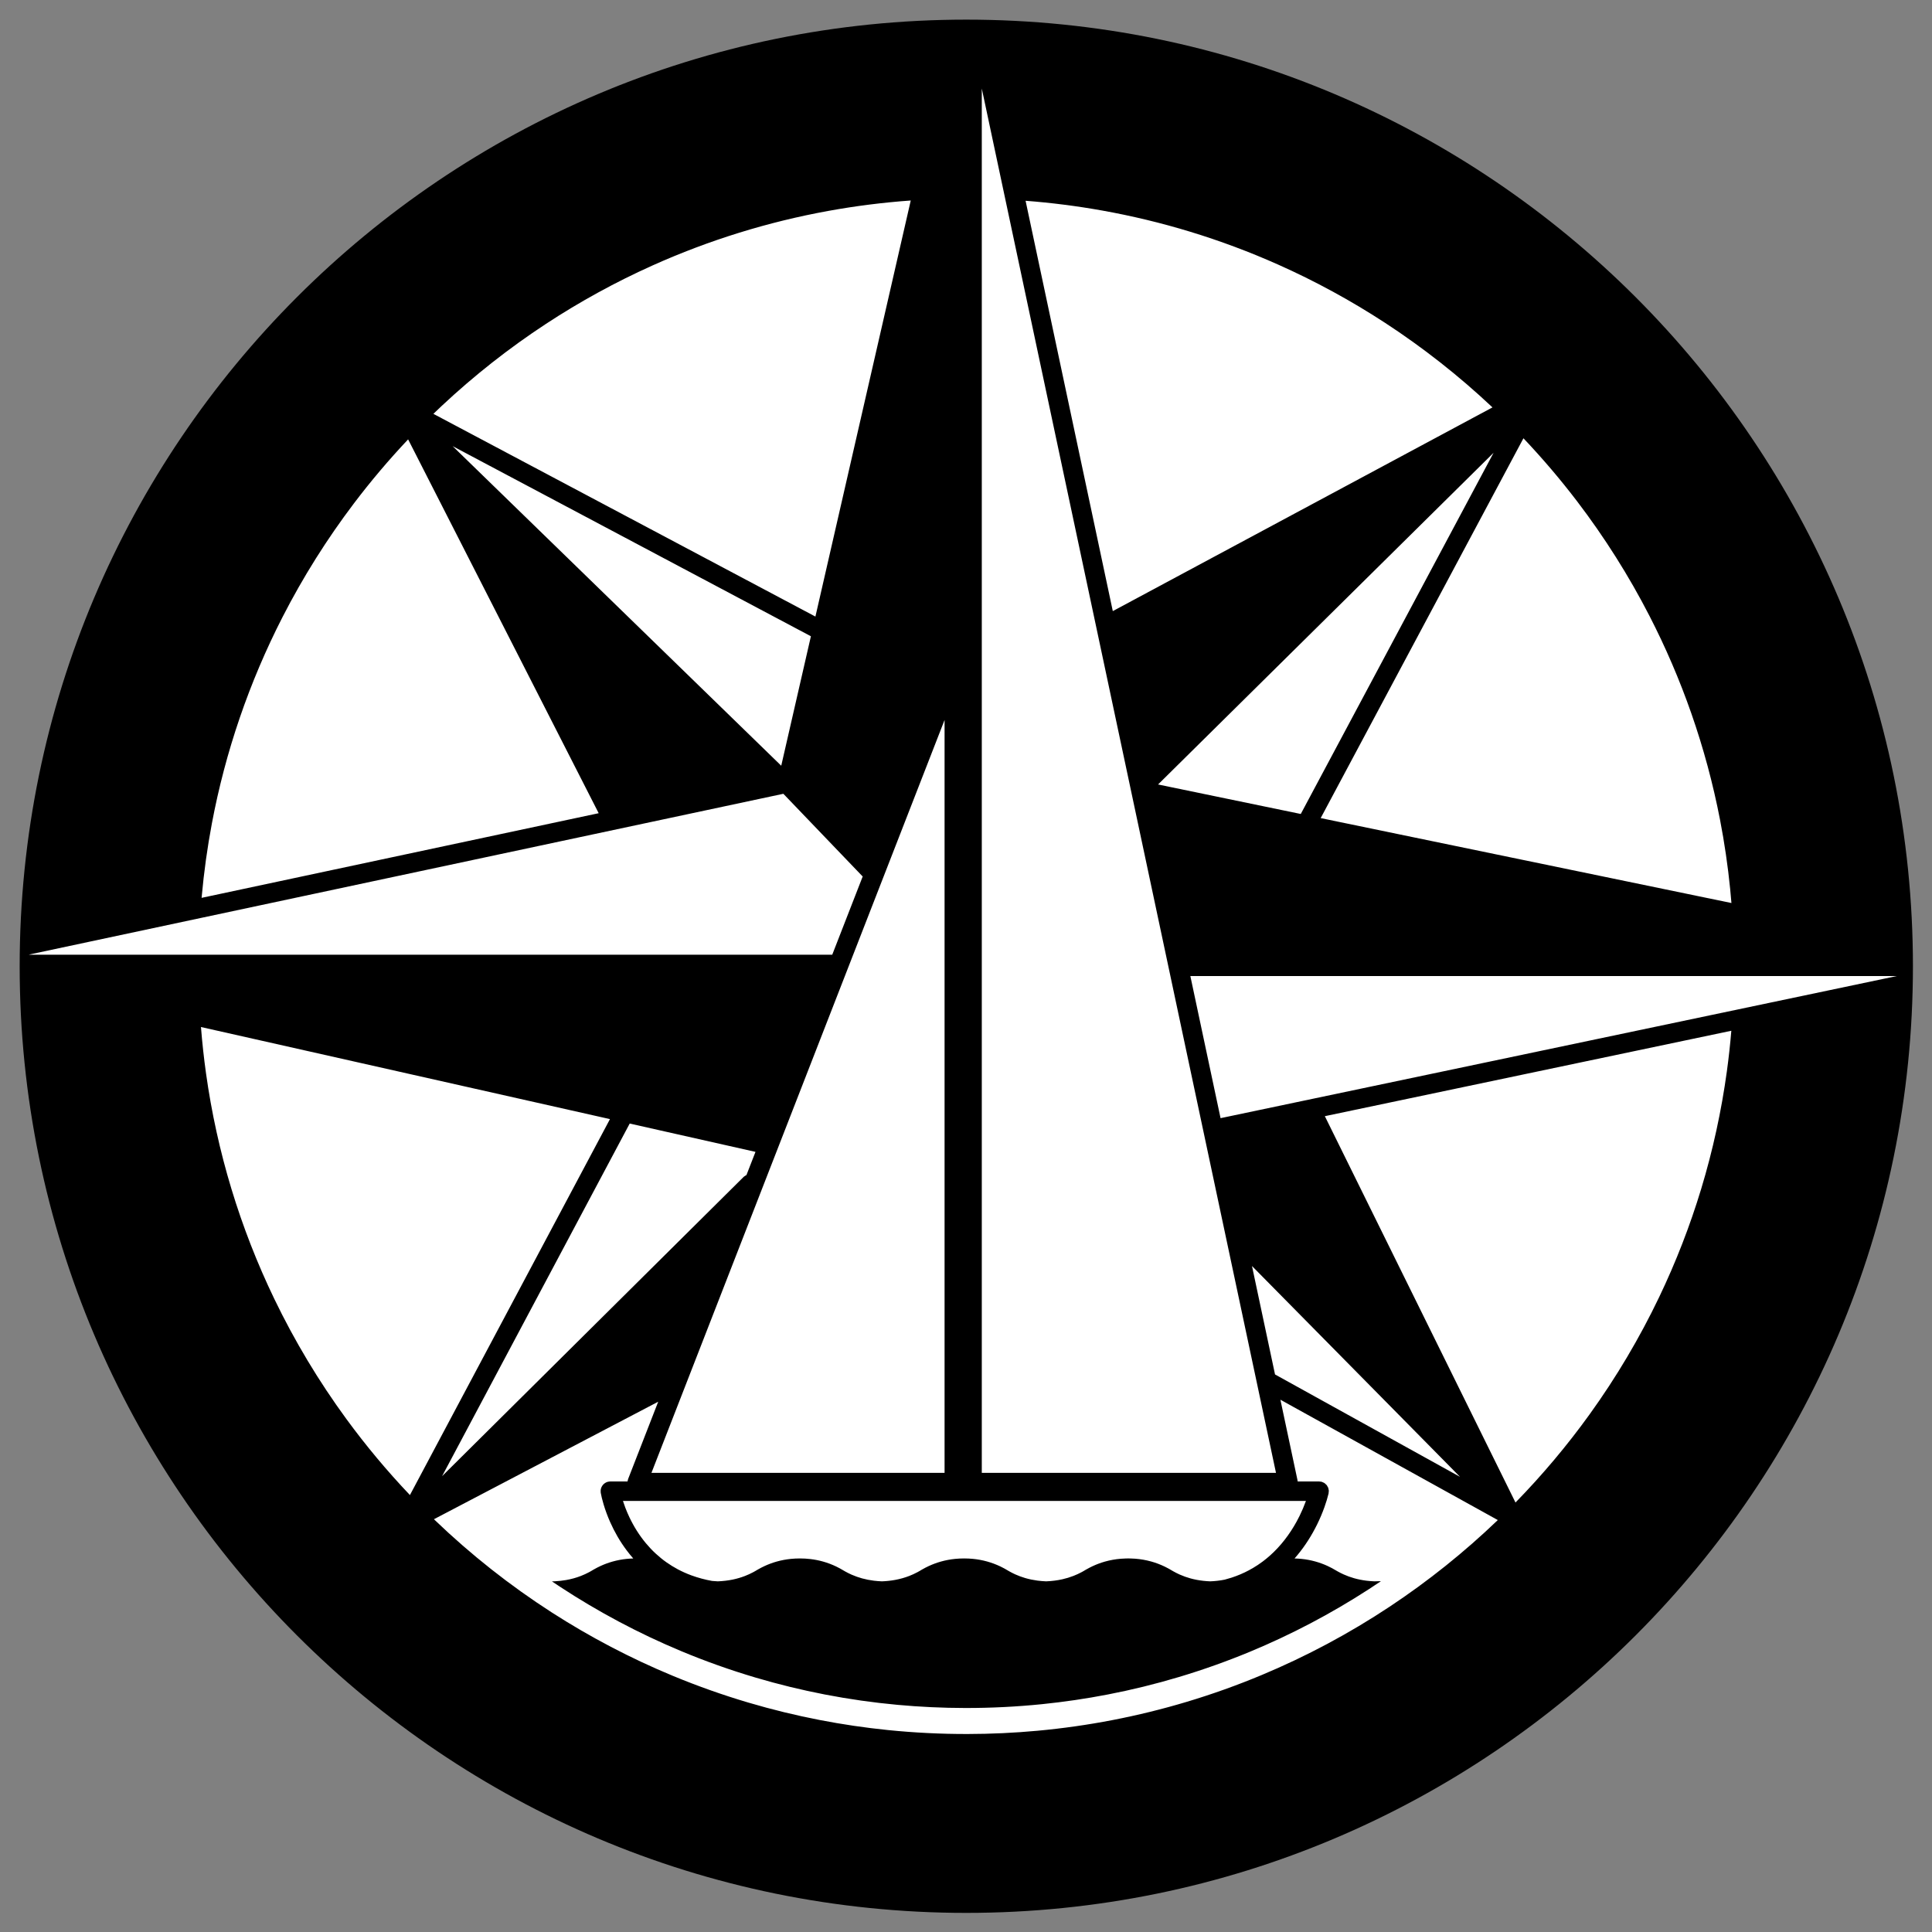 <?xml version="1.0" encoding="UTF-8" standalone="no"?>
<!DOCTYPE svg PUBLIC "-//W3C//DTD SVG 1.1//EN" "http://www.w3.org/Graphics/SVG/1.1/DTD/svg11.dtd">
<svg width="100%" height="100%" viewBox="0 0 2000 2000" version="1.1" xmlns="http://www.w3.org/2000/svg" xmlns:xlink="http://www.w3.org/1999/xlink" xml:space="preserve" xmlns:serif="http://www.serif.com/" style="fill-rule:evenodd;clip-rule:evenodd;stroke-linejoin:round;stroke-miterlimit:2;">
    <rect x="0" y="0" width="2000" height="2000" fill="#808080" stroke="none"/>
    <g transform="matrix(1.015,0,0,1.015,-33.776,-7.98)">
        <circle cx="1016.72" cy="993.845" r="953.43" style="fill:white;"/>
    </g>
    <g transform="matrix(1.212,0,0,1.212,-211.715,-211.706)">
        <path d="M1000.02,191.444C1446.27,191.444 1808.56,553.738 1808.56,999.982C1808.56,1446.23 1446.27,1808.52 1000.02,1808.52C553.777,1808.52 191.483,1446.23 191.483,999.982C191.483,553.738 553.777,191.444 1000.02,191.444ZM1301.33,1440.01L1302.21,1440.15L1303.1,1440.2L1303.49,1440.35L1303.9,1440.41L1304.69,1440.82L1305.53,1441.14L1305.85,1441.41L1306.22,1441.6L1306.85,1442.23L1307.55,1442.79L1307.77,1443.15L1308.07,1443.44L1308.47,1444.24L1308.95,1444.99L1309.06,1445.39L1309.25,1445.77L1309.39,1446.65L1309.62,1447.51L1309.59,1447.93L1309.66,1448.34L1309.52,1449.22L1309.47,1450.11C1309.42,1450.35 1309.36,1450.58 1309.31,1450.82C1308.89,1452.55 1308.41,1454.26 1307.9,1455.96C1307.3,1457.95 1306.65,1459.92 1305.95,1461.87C1304.12,1466.99 1302,1471.99 1299.6,1476.86C1295.06,1486.07 1289.52,1494.81 1282.99,1502.74C1282.14,1503.77 1281.26,1504.8 1280.38,1505.8C1282.42,1505.85 1284.47,1505.97 1286.51,1506.18C1290.36,1506.58 1294.19,1507.29 1297.93,1508.32C1301.52,1509.3 1305.03,1510.58 1308.41,1512.12C1311.11,1513.35 1313.71,1514.75 1316.24,1516.29C1316.55,1516.46 1316.85,1516.64 1317.16,1516.82C1318.82,1517.75 1320.52,1518.61 1322.25,1519.39C1325.16,1520.71 1328.16,1521.8 1331.23,1522.66C1334.71,1523.65 1338.28,1524.35 1341.87,1524.79C1344.1,1525.06 1346.34,1525.23 1348.58,1525.33L1348.66,1525.33C1349.21,1525.31 1349.77,1525.29 1350.32,1525.28C1350.99,1525.26 1351.67,1525.24 1352.34,1525.23C1352.96,1525.22 1353.58,1525.21 1354.19,1525.2C1350.74,1527.53 1347.26,1529.84 1343.76,1532.1C1311.57,1552.95 1277.49,1570.88 1242.05,1585.56C1222.35,1593.72 1202.23,1600.88 1181.8,1607C1161.75,1613.01 1141.4,1618.01 1120.86,1621.98C1102.3,1625.57 1083.58,1628.32 1064.77,1630.24C1042.92,1632.46 1020.96,1633.55 998.999,1633.51C979.73,1633.48 960.462,1632.59 941.274,1630.82C920.449,1628.9 899.718,1625.95 879.186,1621.98C859.279,1618.13 839.559,1613.32 820.117,1607.56C798.426,1601.14 777.083,1593.54 756.211,1584.82C720.241,1569.79 685.678,1551.41 653.087,1530.02C650.731,1528.47 648.386,1526.91 646.051,1525.33L647.492,1525.33C647.913,1525.32 648.333,1525.3 648.753,1525.28C651.962,1525.1 655.161,1524.76 658.326,1524.2C662.579,1523.44 666.763,1522.3 670.792,1520.74C673.219,1519.8 675.589,1518.71 677.883,1517.48C678.367,1517.22 678.848,1516.95 679.325,1516.68C679.553,1516.55 679.782,1516.42 680.008,1516.29C680.36,1516.07 680.71,1515.86 681.063,1515.65C681.341,1515.49 681.619,1515.33 681.898,1515.17C683.741,1514.12 685.622,1513.14 687.548,1512.25C690.837,1510.74 694.243,1509.47 697.728,1508.48C701.753,1507.34 705.88,1506.57 710.043,1506.15C711.881,1505.97 713.725,1505.86 715.571,1505.81C713.535,1503.5 711.594,1501.1 709.752,1498.63C704.232,1491.24 699.59,1483.19 695.844,1474.75C693.656,1469.83 691.766,1464.76 690.221,1459.59C689.665,1457.74 689.154,1455.87 688.699,1453.98C688.366,1452.61 688.061,1451.22 687.813,1449.82L687.797,1449.73C687.779,1448.93 687.645,1448.12 687.743,1447.32C687.841,1446.53 688.057,1445.74 688.378,1445C689.027,1443.52 690.095,1442.25 691.452,1441.37C692.123,1440.93 692.865,1440.58 693.634,1440.35C694.402,1440.12 695.221,1440.12 696.014,1440.01L710.656,1440.01C710.773,1439.33 711,1438.67 711.142,1438.01L736.874,1371.91L545.316,1472.28L546.285,1473.21C576.85,1502.53 610.244,1528.9 645.862,1551.83C678.695,1572.95 713.415,1591.15 749.487,1606.09C770.51,1614.8 791.989,1622.41 813.809,1628.87C833.938,1634.83 854.355,1639.81 874.965,1643.8C894.179,1647.52 913.561,1650.37 933.03,1652.35C955.636,1654.64 978.361,1655.77 1001.08,1655.73C1021.02,1655.7 1040.96,1654.78 1060.81,1652.95C1082.37,1650.96 1103.83,1647.91 1125.08,1643.8C1146.35,1639.68 1167.42,1634.51 1188.17,1628.29C1209.96,1621.77 1231.41,1614.09 1252.4,1605.32C1290.55,1589.38 1327.17,1569.81 1361.62,1546.97C1394.55,1525.14 1425.5,1500.35 1453.99,1472.99L1268.3,1370.2L1282.98,1439.27C1282.99,1439.51 1283.02,1439.75 1283.04,1440.01L1301.33,1440.01ZM1290.11,1456.67L706.763,1456.67C707.373,1458.59 708.039,1460.48 708.75,1462.35C709.81,1465.13 710.98,1467.87 712.256,1470.56C716.037,1478.53 720.756,1486.07 726.409,1492.85C728.992,1495.95 731.769,1498.88 734.73,1501.62C737.636,1504.31 740.717,1506.82 743.952,1509.1C747.013,1511.26 750.21,1513.23 753.516,1515C757.295,1517.01 761.215,1518.76 765.234,1520.24C770.955,1522.34 776.867,1523.9 782.865,1524.99C784.485,1525.15 786.111,1525.26 787.738,1525.33L787.808,1525.33C792.108,1525.16 796.402,1524.67 800.616,1523.8C804.153,1523.06 807.632,1522.04 811.002,1520.74C813.43,1519.8 815.799,1518.71 818.093,1517.48C818.578,1517.22 819.058,1516.95 819.536,1516.68C819.764,1516.55 819.993,1516.42 820.219,1516.29C820.571,1516.07 820.921,1515.86 821.274,1515.65C821.551,1515.49 821.83,1515.33 822.109,1515.17C823.951,1514.12 825.833,1513.14 827.758,1512.25C831.048,1510.74 834.454,1509.47 837.939,1508.48C841.964,1507.34 846.091,1506.57 850.254,1506.15C852.788,1505.9 855.334,1505.78 857.88,1505.78C860.842,1505.78 863.804,1505.94 866.746,1506.29C870.391,1506.71 874.002,1507.41 877.536,1508.4C881.424,1509.49 885.214,1510.91 888.856,1512.65C891.143,1513.75 893.369,1514.96 895.533,1516.29C895.839,1516.46 896.146,1516.64 896.455,1516.82C898.268,1517.84 900.124,1518.77 902.026,1519.62C904.935,1520.9 907.94,1521.96 911.007,1522.81C914.323,1523.72 917.709,1524.37 921.122,1524.79C923.348,1525.06 925.585,1525.23 927.825,1525.33L927.977,1525.33C931.865,1525.18 935.746,1524.78 939.57,1524.05C943.553,1523.3 947.472,1522.2 951.254,1520.74C953.681,1519.8 956.05,1518.71 958.345,1517.48C958.829,1517.22 959.309,1516.95 959.787,1516.68C960.015,1516.55 960.244,1516.42 960.47,1516.29C960.822,1516.07 961.172,1515.86 961.525,1515.65C961.803,1515.49 962.081,1515.33 962.36,1515.17C964.203,1514.12 966.084,1513.14 968.01,1512.25C971.299,1510.74 974.705,1509.47 978.19,1508.48C982.215,1507.34 986.342,1506.57 990.505,1506.15C993.05,1505.9 995.606,1505.78 998.163,1505.78C1000.74,1505.78 1003.31,1505.9 1005.87,1506.15C1009.92,1506.56 1013.94,1507.31 1017.87,1508.4C1021.76,1509.49 1025.55,1510.91 1029.19,1512.65C1031.48,1513.75 1033.7,1514.96 1035.87,1516.29C1036.17,1516.46 1036.48,1516.64 1036.79,1516.82C1038.37,1517.7 1039.98,1518.53 1041.63,1519.29C1044.44,1520.57 1047.35,1521.65 1050.33,1522.52C1053.71,1523.51 1057.17,1524.22 1060.66,1524.69C1063.15,1525.02 1065.65,1525.22 1068.16,1525.33L1068.23,1525.33C1072.88,1525.15 1077.53,1524.59 1082.07,1523.57C1085.34,1522.84 1088.55,1521.86 1091.67,1520.64C1094.01,1519.72 1096.3,1518.67 1098.51,1517.48C1099,1517.22 1099.48,1516.95 1099.96,1516.68C1100.18,1516.55 1100.41,1516.42 1100.64,1516.29C1100.99,1516.08 1101.34,1515.86 1101.69,1515.65C1101.97,1515.49 1102.25,1515.33 1102.53,1515.17C1104.28,1514.17 1106.07,1513.24 1107.89,1512.38C1111.27,1510.81 1114.78,1509.5 1118.36,1508.48C1122.78,1507.23 1127.32,1506.42 1131.89,1506.04C1133.32,1505.92 1134.75,1505.85 1136.18,1505.81C1136.7,1505.8 1137.21,1505.79 1137.73,1505.78L1138.94,1505.78C1139.35,1505.79 1139.76,1505.79 1140.17,1505.8C1141.5,1505.83 1142.83,1505.89 1144.16,1505.99C1148.83,1506.34 1153.47,1507.14 1157.99,1508.4C1161.98,1509.51 1165.87,1510.99 1169.59,1512.79C1171.78,1513.85 1173.91,1515.02 1175.99,1516.29C1176.29,1516.46 1176.6,1516.64 1176.91,1516.82C1178.64,1517.79 1180.42,1518.69 1182.24,1519.51C1185.22,1520.84 1188.31,1521.94 1191.46,1522.81C1195.04,1523.79 1198.69,1524.47 1202.37,1524.88C1204.34,1525.1 1206.31,1525.24 1208.28,1525.33L1208.35,1525.33C1212.51,1525.17 1216.66,1524.71 1220.74,1523.88C1222.69,1523.38 1224.63,1522.81 1226.56,1522.19C1231.71,1520.51 1236.73,1518.39 1241.51,1515.83L1242.65,1515.17C1243.37,1514.76 1244.1,1514.36 1244.83,1513.97C1247.73,1512.26 1250.53,1510.39 1253.22,1508.38C1255.35,1506.78 1257.41,1505.09 1259.4,1503.32C1268.59,1495.13 1276.15,1485.2 1282.07,1474.43C1282.97,1472.8 1283.83,1471.16 1284.65,1469.49C1286.7,1465.33 1288.52,1461.05 1290.11,1456.67ZM1306.26,1128.03L1469.1,1458.01C1492.03,1434.52 1513.21,1409.33 1532.4,1382.7C1555.15,1351.11 1575.1,1317.51 1591.89,1282.39C1606.15,1252.58 1618.14,1221.7 1627.72,1190.07C1637.67,1157.22 1645,1123.59 1649.66,1089.58C1651.23,1078.12 1652.49,1066.61 1653.45,1055.07L1306.26,1128.03ZM346.333,1051.88C347.375,1065.17 348.82,1078.42 350.67,1091.63C355.337,1124.94 362.579,1157.88 372.327,1190.07C382.095,1222.33 394.376,1253.82 409.013,1284.18C426.344,1320.13 446.977,1354.48 470.546,1386.69C487.219,1409.47 505.36,1431.18 524.813,1451.64L695.668,1130.53L346.333,1051.88ZM1263.71,1348.62L1263.88,1348.71L1421.7,1436.07L1244.03,1256.01L1263.71,1348.62ZM712.527,1134.32L552.292,1435.48L809.954,1179.78C811.064,1179 811.645,1178.59 812.253,1178.3L819.958,1158.51L712.527,1134.32ZM731.095,1432.69L981.463,1432.69L981.463,789.616C898.007,1003.98 814.551,1218.34 731.095,1432.69ZM1013.25,1432.67L1264.53,1432.67L1013.25,250.298L1013.25,1432.67ZM1191.39,1008.33L1217.19,1129.72L1794.82,1008.33L1191.39,1008.33ZM843.764,852.665L199.019,990.106L885.521,990.106L911.559,923.226C911.371,923.069 911.181,922.914 910.985,922.768L843.764,852.665ZM1302.71,873.43L1653.54,945.964C1653.22,941.98 1652.86,937.998 1652.46,934.021C1650.48,914.203 1647.59,894.475 1643.81,874.92C1637.85,844.094 1629.65,813.7 1619.3,784.056C1609.32,755.472 1597.35,727.587 1583.5,700.665C1565.87,666.386 1545.2,633.674 1521.84,603.015C1507.5,584.209 1492.16,566.177 1475.89,549.017L1302.71,873.43ZM523.268,549.954C506.879,567.31 491.431,585.554 477.019,604.584C453.942,635.053 433.522,667.532 416.091,701.548C401.824,729.389 389.558,758.254 379.431,787.854C369.37,817.262 361.422,847.391 355.663,877.934C351.777,898.544 348.887,919.341 346.996,940.229C346.956,940.669 346.917,941.109 346.878,941.549L686.03,869.251L523.268,549.954ZM1163.81,844.711L1285.7,869.912L1450.38,561.419L1163.81,844.711ZM841.956,828.701L867.292,718.124L561.277,555.73L841.956,828.701ZM871.147,701.301L952.572,345.928C928.912,347.624 905.344,350.598 882.006,354.847C856.357,359.517 830.989,365.728 806.085,373.439C780.881,381.243 756.153,390.582 732.082,401.385C700.423,415.593 669.903,432.33 640.893,451.371C609.328,472.089 579.553,495.531 551.995,521.342C549.594,523.59 547.21,525.857 544.843,528.142L871.147,701.301ZM1125.15,696.632L1449.44,522.651L1448.77,522.015C1420.53,495.487 1389.95,471.451 1357.5,450.29C1328.43,431.334 1297.85,414.686 1266.14,400.572C1241.73,389.703 1216.64,380.338 1191.07,372.551C1166.44,365.05 1141.37,359.015 1116.02,354.483C1094.39,350.615 1072.57,347.842 1050.66,346.165L1125.15,696.632Z"/>
    </g>
</svg>
